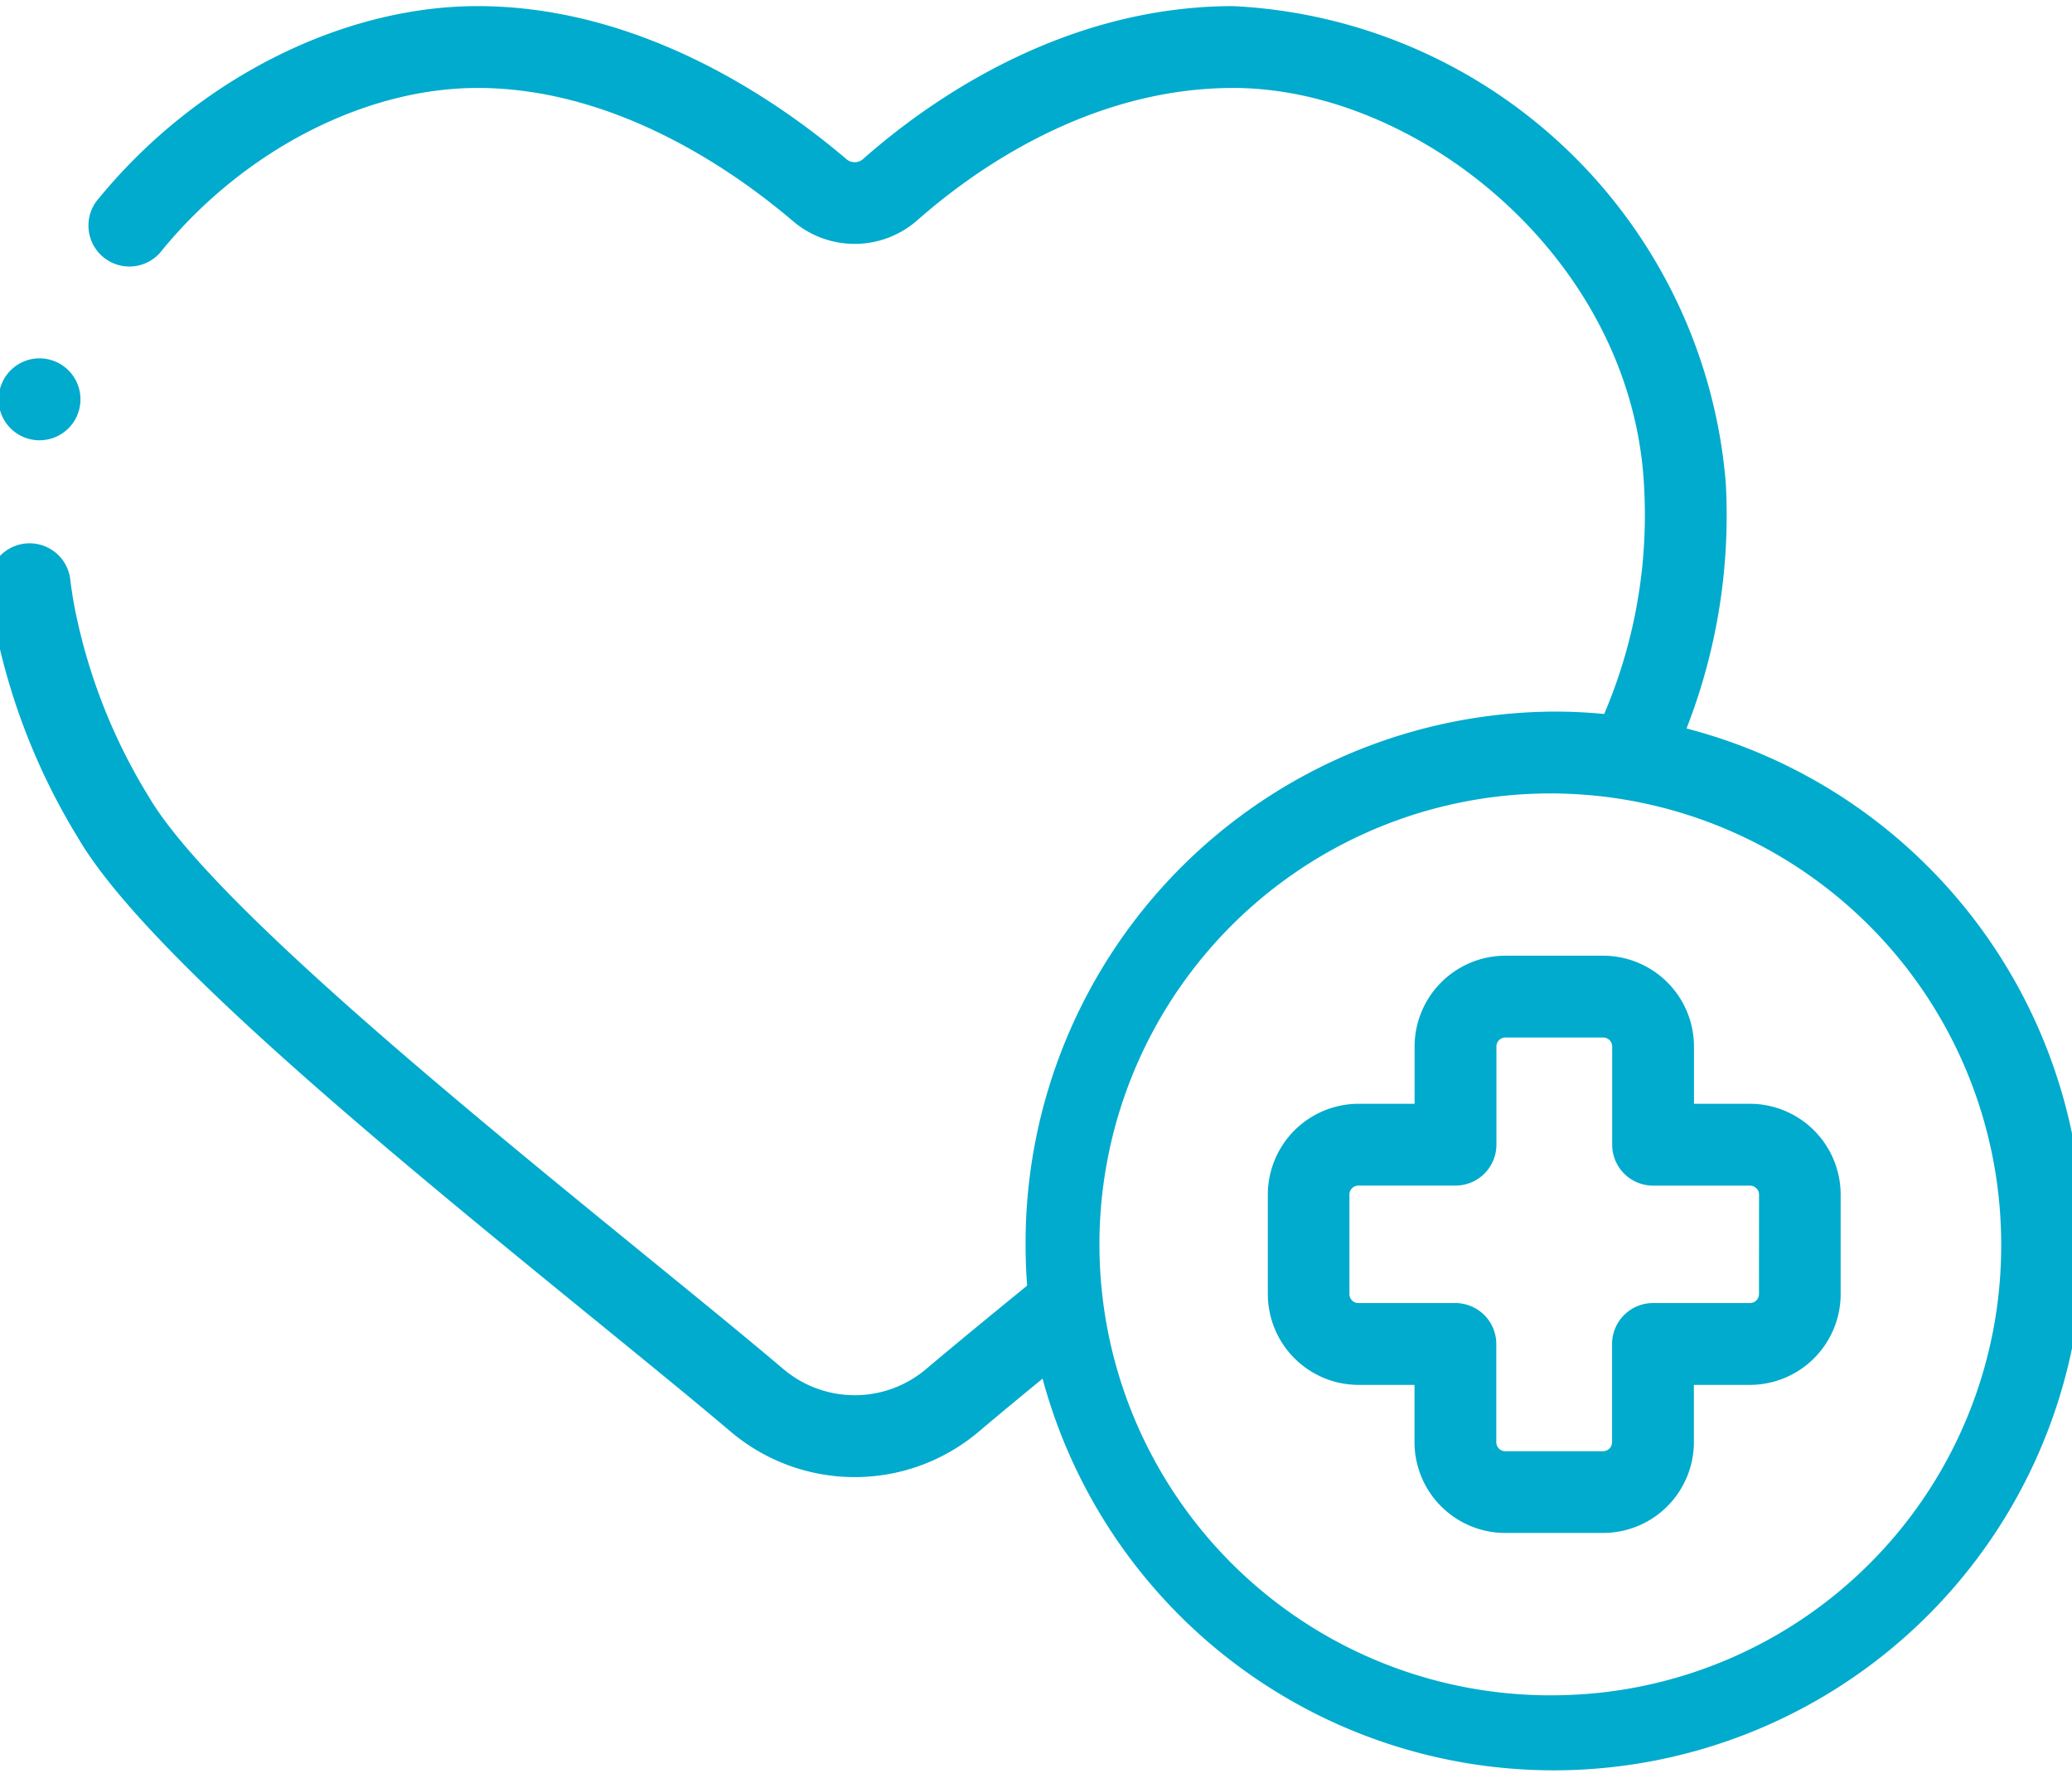 <svg xmlns="http://www.w3.org/2000/svg" xmlns:xlink="http://www.w3.org/1999/xlink" width="86" height="74" viewBox="0 0 86 74">
  <defs>
    <clipPath id="clip-path">
      <rect id="Rectangle_3239" data-name="Rectangle 3239" width="86" height="74" transform="translate(0.232 -0.477)" fill="#00abcd"/>
    </clipPath>
  </defs>
  <g id="Group_6578" data-name="Group 6578" transform="translate(-228.535 -135.295)">
    <g id="Group_6577" data-name="Group 6577" transform="translate(228.303 135.771)">
      <g id="Group_6576" data-name="Group 6576" transform="translate(0 0)" clip-path="url(#clip-path)">
        <path id="Path_64498" data-name="Path 64498" d="M229.891,202.879a1.7,1.7,0,1,0,.648-2.075,1.711,1.711,0,0,0-.648,2.075Zm0,0" transform="translate(-229.591 -186.135)" fill="#00abcd"/>
        <path id="Path_64499" data-name="Path 64499" d="M298.458,165.9c.166-.429.32-.856.459-1.281a24.29,24.29,0,0,0,1.171-8.885,21.572,21.572,0,0,0-20.44-19.812c-7.119,0-12.683,3.974-15.367,6.344a.523.523,0,0,1-.691.008c-2.781-2.372-8.468-6.352-15.31-6.352-5.654,0-11.673,3.05-15.707,7.96a1.7,1.7,0,1,0,2.623,2.156c3.407-4.145,8.42-6.72,13.084-6.72,5.753,0,10.68,3.471,13.106,5.54a3.942,3.942,0,0,0,5.143-.047c2.323-2.051,7.117-5.493,13.119-5.493,7.673,0,16.595,7.09,17.05,16.58a20.993,20.993,0,0,1-1.006,7.665c-.191.583-.406,1.156-.651,1.736q-1.022-.1-2.071-.1a22.052,22.052,0,0,0-21.945,22.109q0,.865.065,1.713c-1.679,1.369-3.044,2.491-4.185,3.455a4.584,4.584,0,0,1-5.943,0c-1.54-1.305-3.544-2.937-5.664-4.665-7.653-6.236-18.134-14.777-20.657-19.064a23.665,23.665,0,0,1-3.119-8.033c-.054-.308-.1-.621-.142-.93a1.7,1.7,0,1,0-3.367.438c.047.36.1.724.165,1.082a26.928,26.928,0,0,0,3.537,9.166c2.832,4.812,13.149,13.219,21.439,19.974,2.107,1.717,4.1,3.339,5.613,4.623a7.97,7.97,0,0,0,10.331,0c.762-.646,1.631-1.364,2.632-2.186A21.97,21.97,0,1,0,298.458,165.9Zm-5.489,40.123a18.714,18.714,0,1,1,18.549-18.714,18.653,18.653,0,0,1-18.549,18.714Zm0,0" transform="translate(-228.225 -136.144)" fill="#00abcd"/>
      </g>
    </g>
    <path id="Path_64500" data-name="Path 64500" d="M482.534,316.179H480.2V313.81a3.773,3.773,0,0,0-3.76-3.776h-4.076a3.773,3.773,0,0,0-3.76,3.776v2.369h-2.332a3.773,3.773,0,0,0-3.76,3.777v4.112a3.773,3.773,0,0,0,3.76,3.777H468.6v2.369a3.773,3.773,0,0,0,3.76,3.776h4.076a3.773,3.773,0,0,0,3.76-3.776v-2.369h2.333a3.772,3.772,0,0,0,3.759-3.777v-4.112a3.773,3.773,0,0,0-3.759-3.777Zm.364,7.889a.373.373,0,0,1-.364.381H478.5a1.7,1.7,0,0,0-1.7,1.7v4.066a.374.374,0,0,1-.365.382h-4.076a.373.373,0,0,1-.364-.382v-4.066a1.7,1.7,0,0,0-1.7-1.7h-4.031a.373.373,0,0,1-.365-.381v-4.112a.374.374,0,0,1,.365-.382H470.3a1.7,1.7,0,0,0,1.7-1.7V313.81a.373.373,0,0,1,.364-.381h4.076a.373.373,0,0,1,.365.381v4.066a1.7,1.7,0,0,0,1.7,1.7h4.031a.374.374,0,0,1,.364.382Zm0,0" transform="translate(-181.355 -135.077)" fill="#00abcd"/>
  </g>
</svg>
